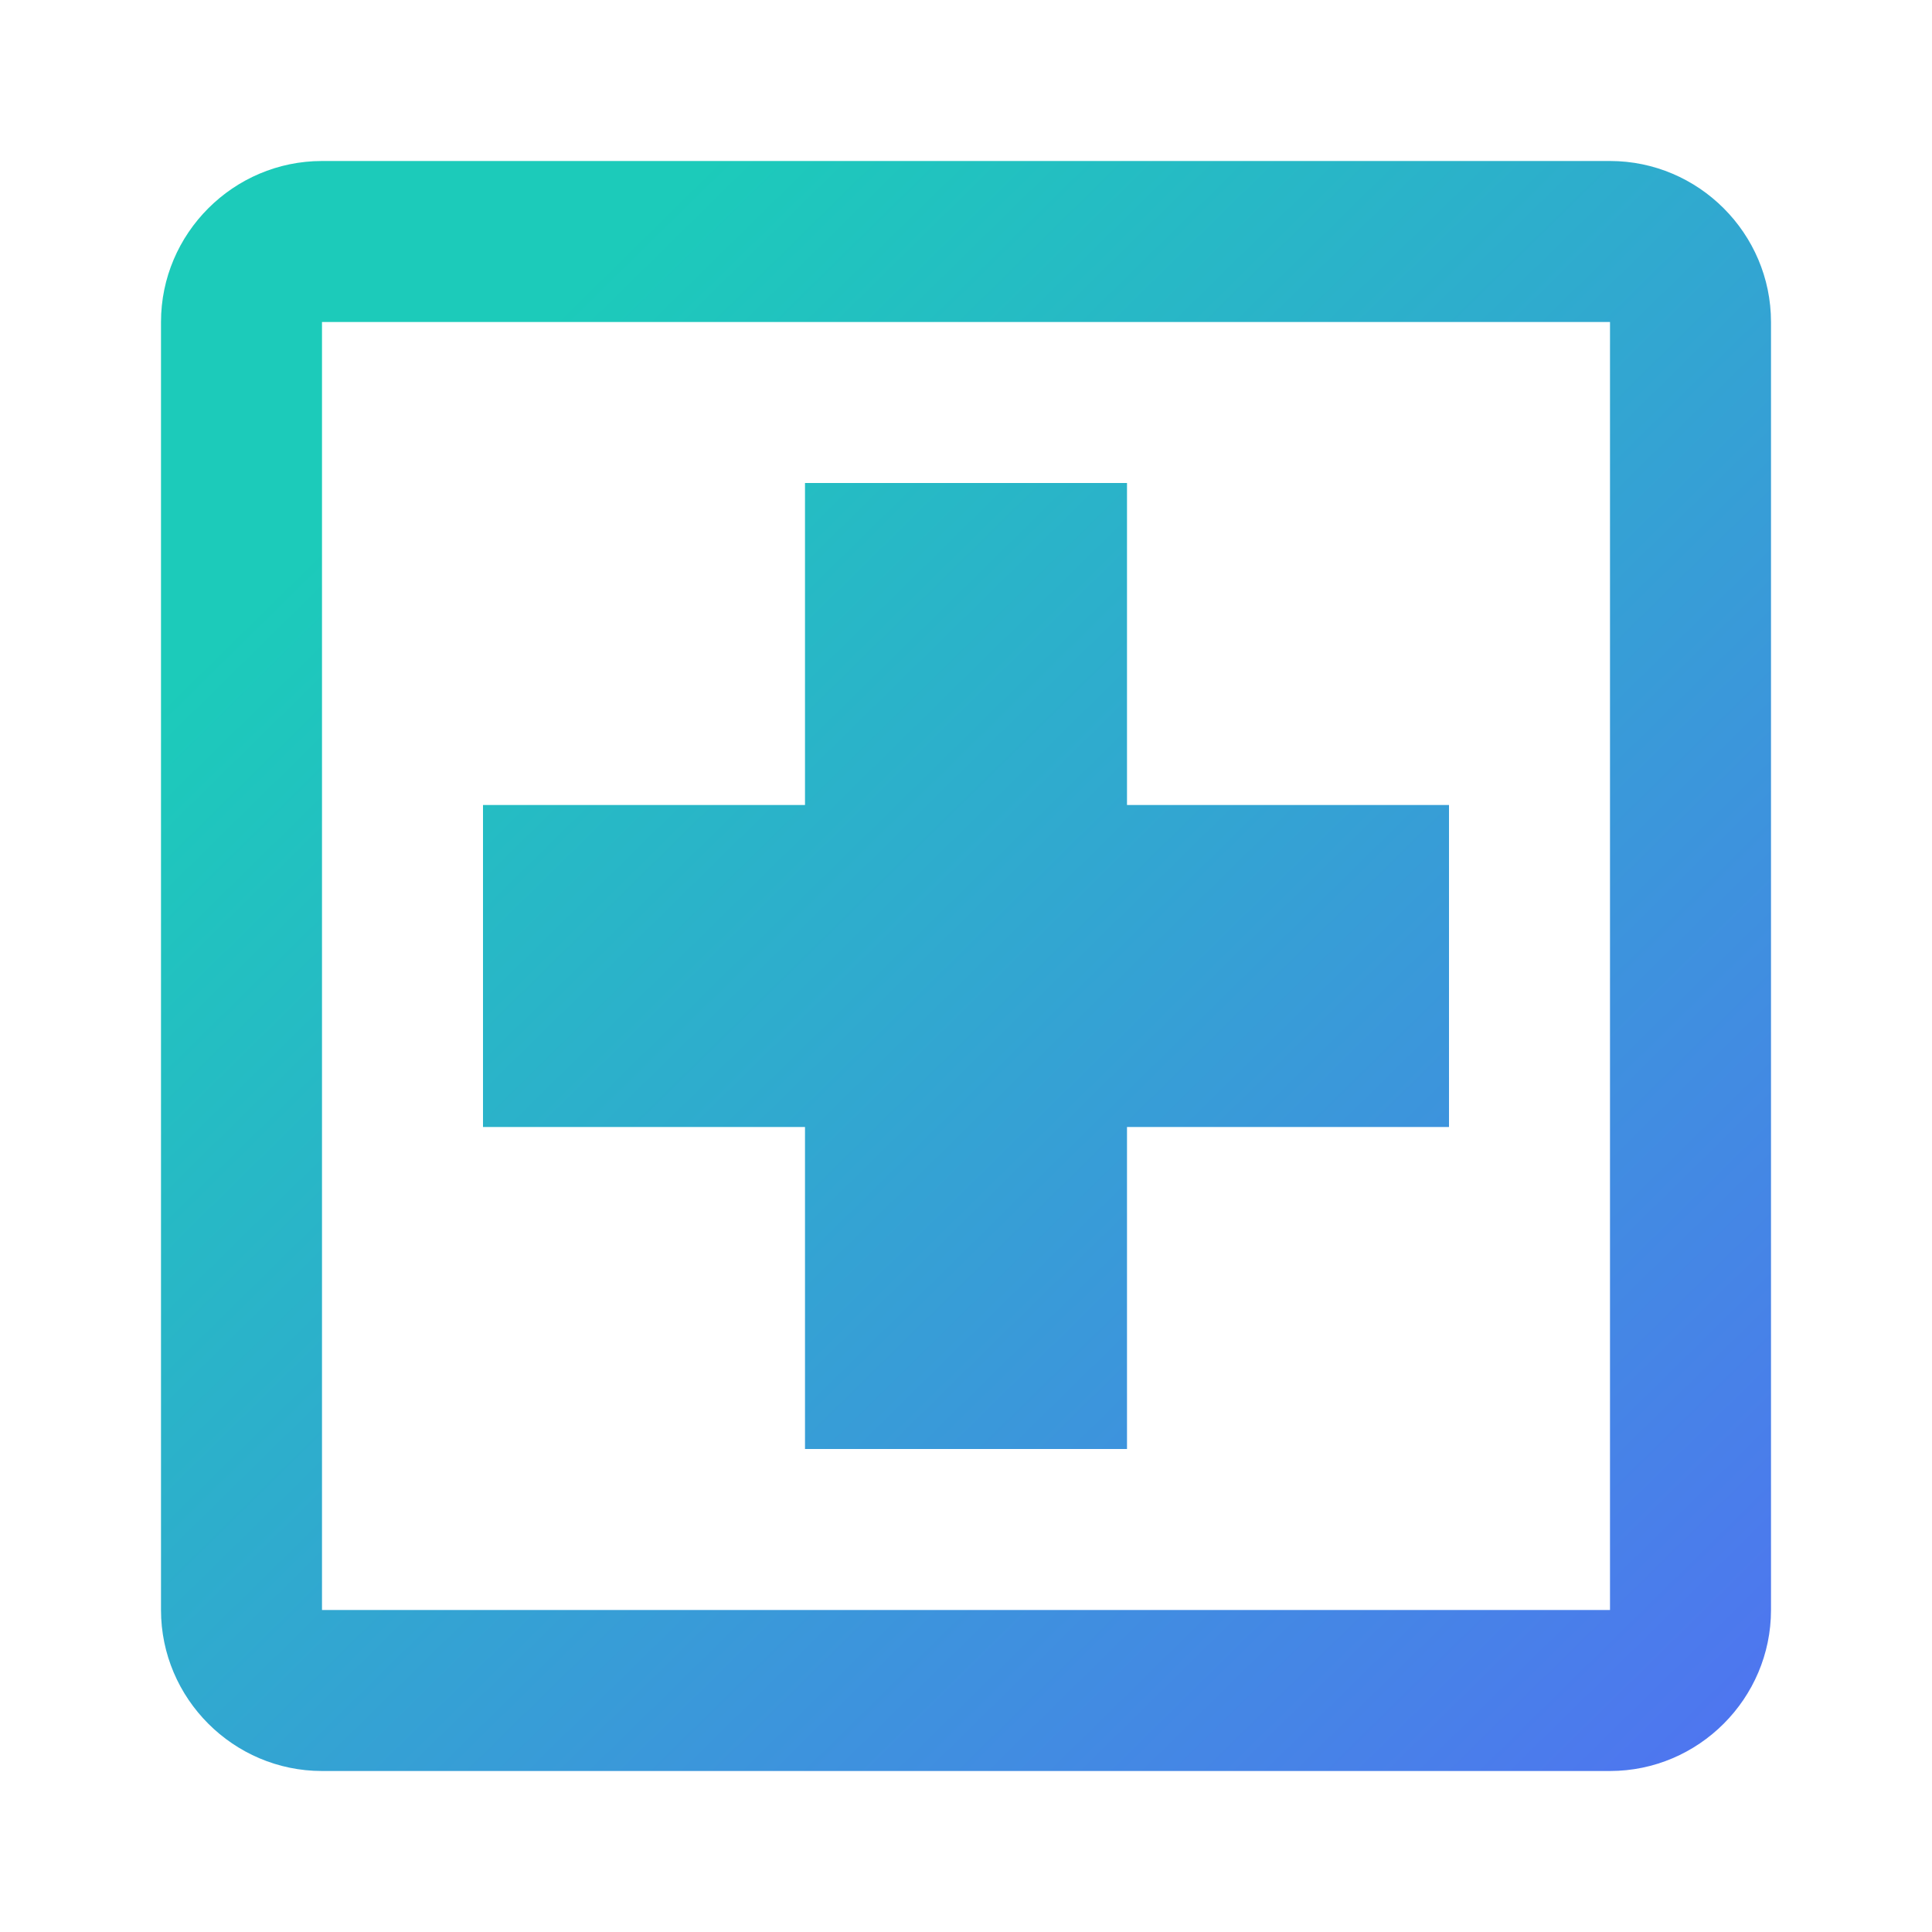 <?xml version="1.0" encoding="UTF-8"?>
<svg width="24" height="24" version="1.1" viewBox="0 0 24 24" xmlns="http://www.w3.org/2000/svg" xmlns:cc="http://creativecommons.org/ns#" xmlns:dc="http://purl.org/dc/elements/1.1/" xmlns:rdf="http://www.w3.org/1999/02/22-rdf-syntax-ns#">
 <defs>
  <linearGradient id="linearGradient841" x1="5.509" x2="21.992" y1="5.226" y2="21.999" gradientUnits="userSpaceOnUse">
   <stop stop-color="#1ccbba" offset="0"/>
   <stop stop-color="#5073f1" offset="1"/>
  </linearGradient>
 </defs>
 <path d="m18 14h-4v4h-4v-4h-4v-4h4v-4h4v4h4m2-8h-16c-1.1 0-2 0.9-2 2v16c0 1.1 0.9 2 2 2h16c1.1 0 2-0.9 2-2v-16c0-1.1-0.9-2-2-2m0 18h-16v-16h16v16z" fill="url(#linearGradient841)"/>
</svg>
